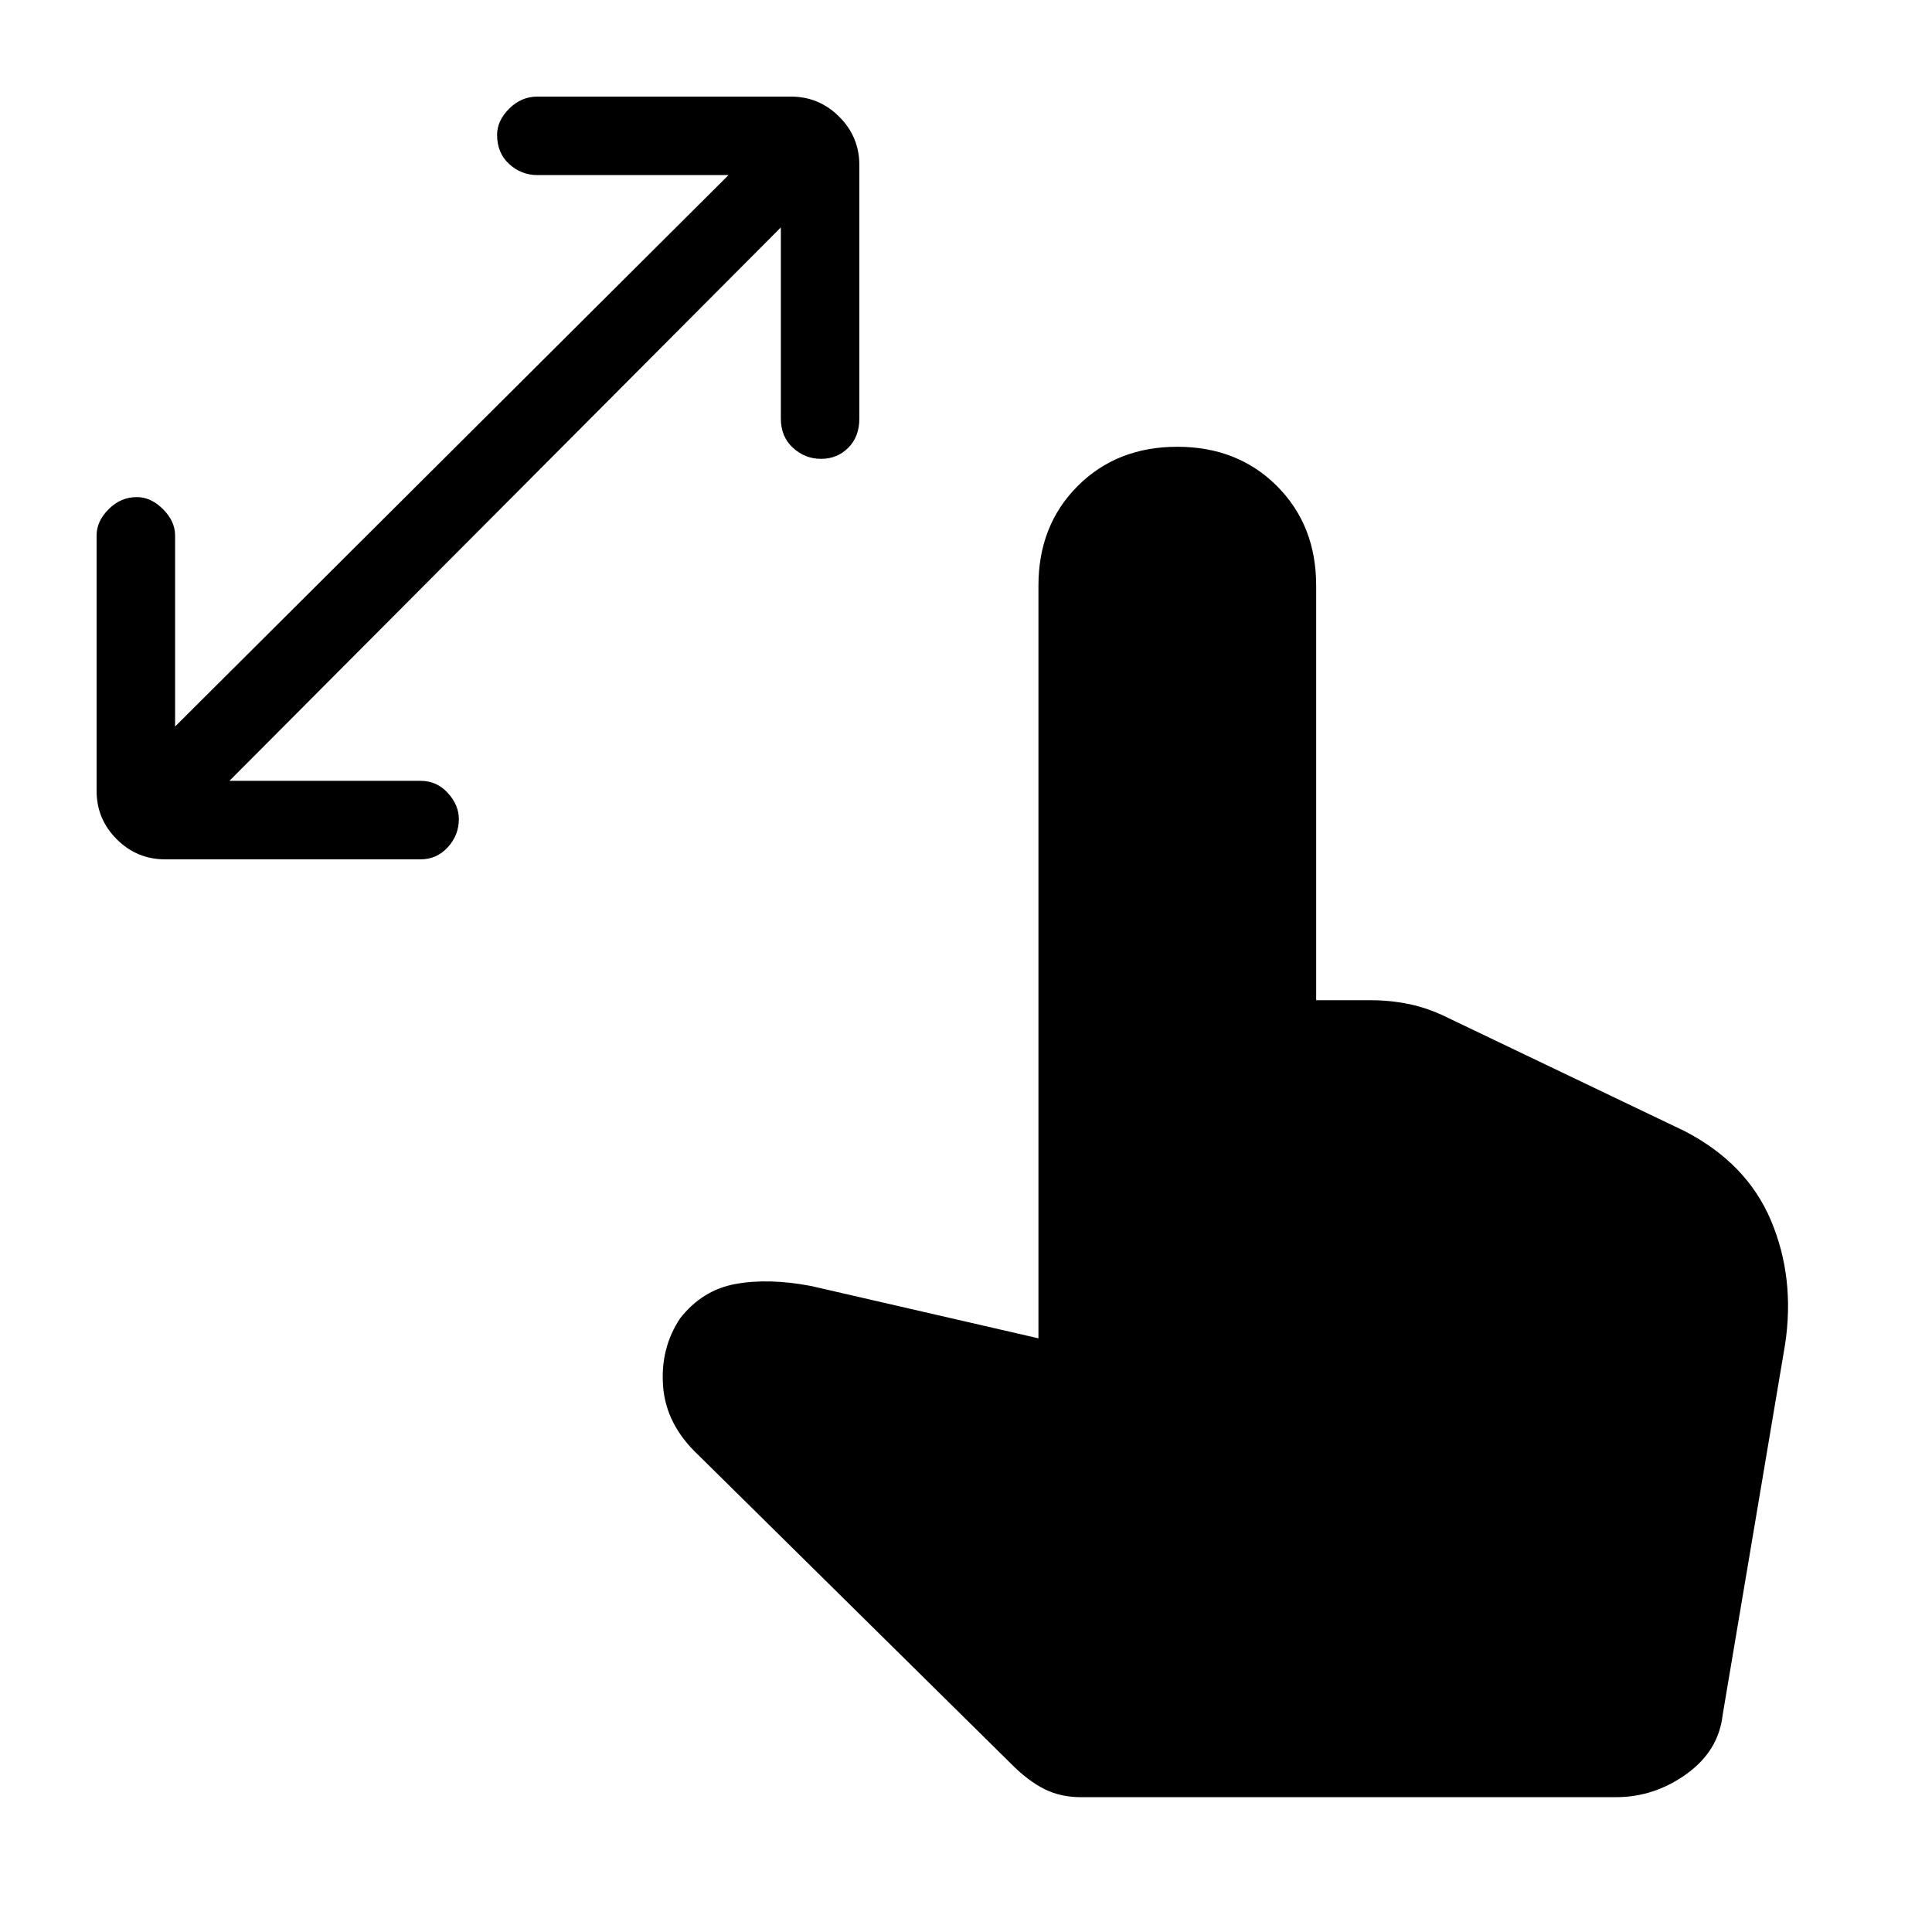 <svg xmlns="http://www.w3.org/2000/svg" height="48" width="48"><path d="M4.1 21.35q-.7 0-1.2-.5t-.5-1.2V13.3q0-.35.3-.65.3-.3.7-.3.35 0 .65.3.3.3.3.65v4.75L18.1 4.35h-4.75q-.4 0-.7-.275-.3-.275-.3-.725 0-.35.3-.65.3-.3.7-.3h6.3q.7 0 1.2.5t.5 1.2v6.3q0 .45-.275.725-.275.275-.675.275t-.7-.275q-.3-.275-.3-.725V5.65L5.7 19.4h4.75q.4 0 .675.3t.275.65q0 .4-.275.7-.275.3-.675.3Zm22.75 23.3q-.5 0-.9-.2t-.8-.6l-7.8-7.7q-.8-.75-.875-1.7-.075-.95.425-1.7.55-.7 1.375-.85.825-.15 1.875.05l5.65 1.3v-18.7q0-1.5.975-2.475.975-.975 2.475-.975t2.475.975q.975.975.975 2.475v10.3h1.35q.5 0 .975.1t.975.35l5.85 2.8q1.55.8 2.15 2.225.6 1.425.35 3.075l-1.55 9.2q-.1.9-.9 1.475-.8.575-1.75.575Z"/></svg>